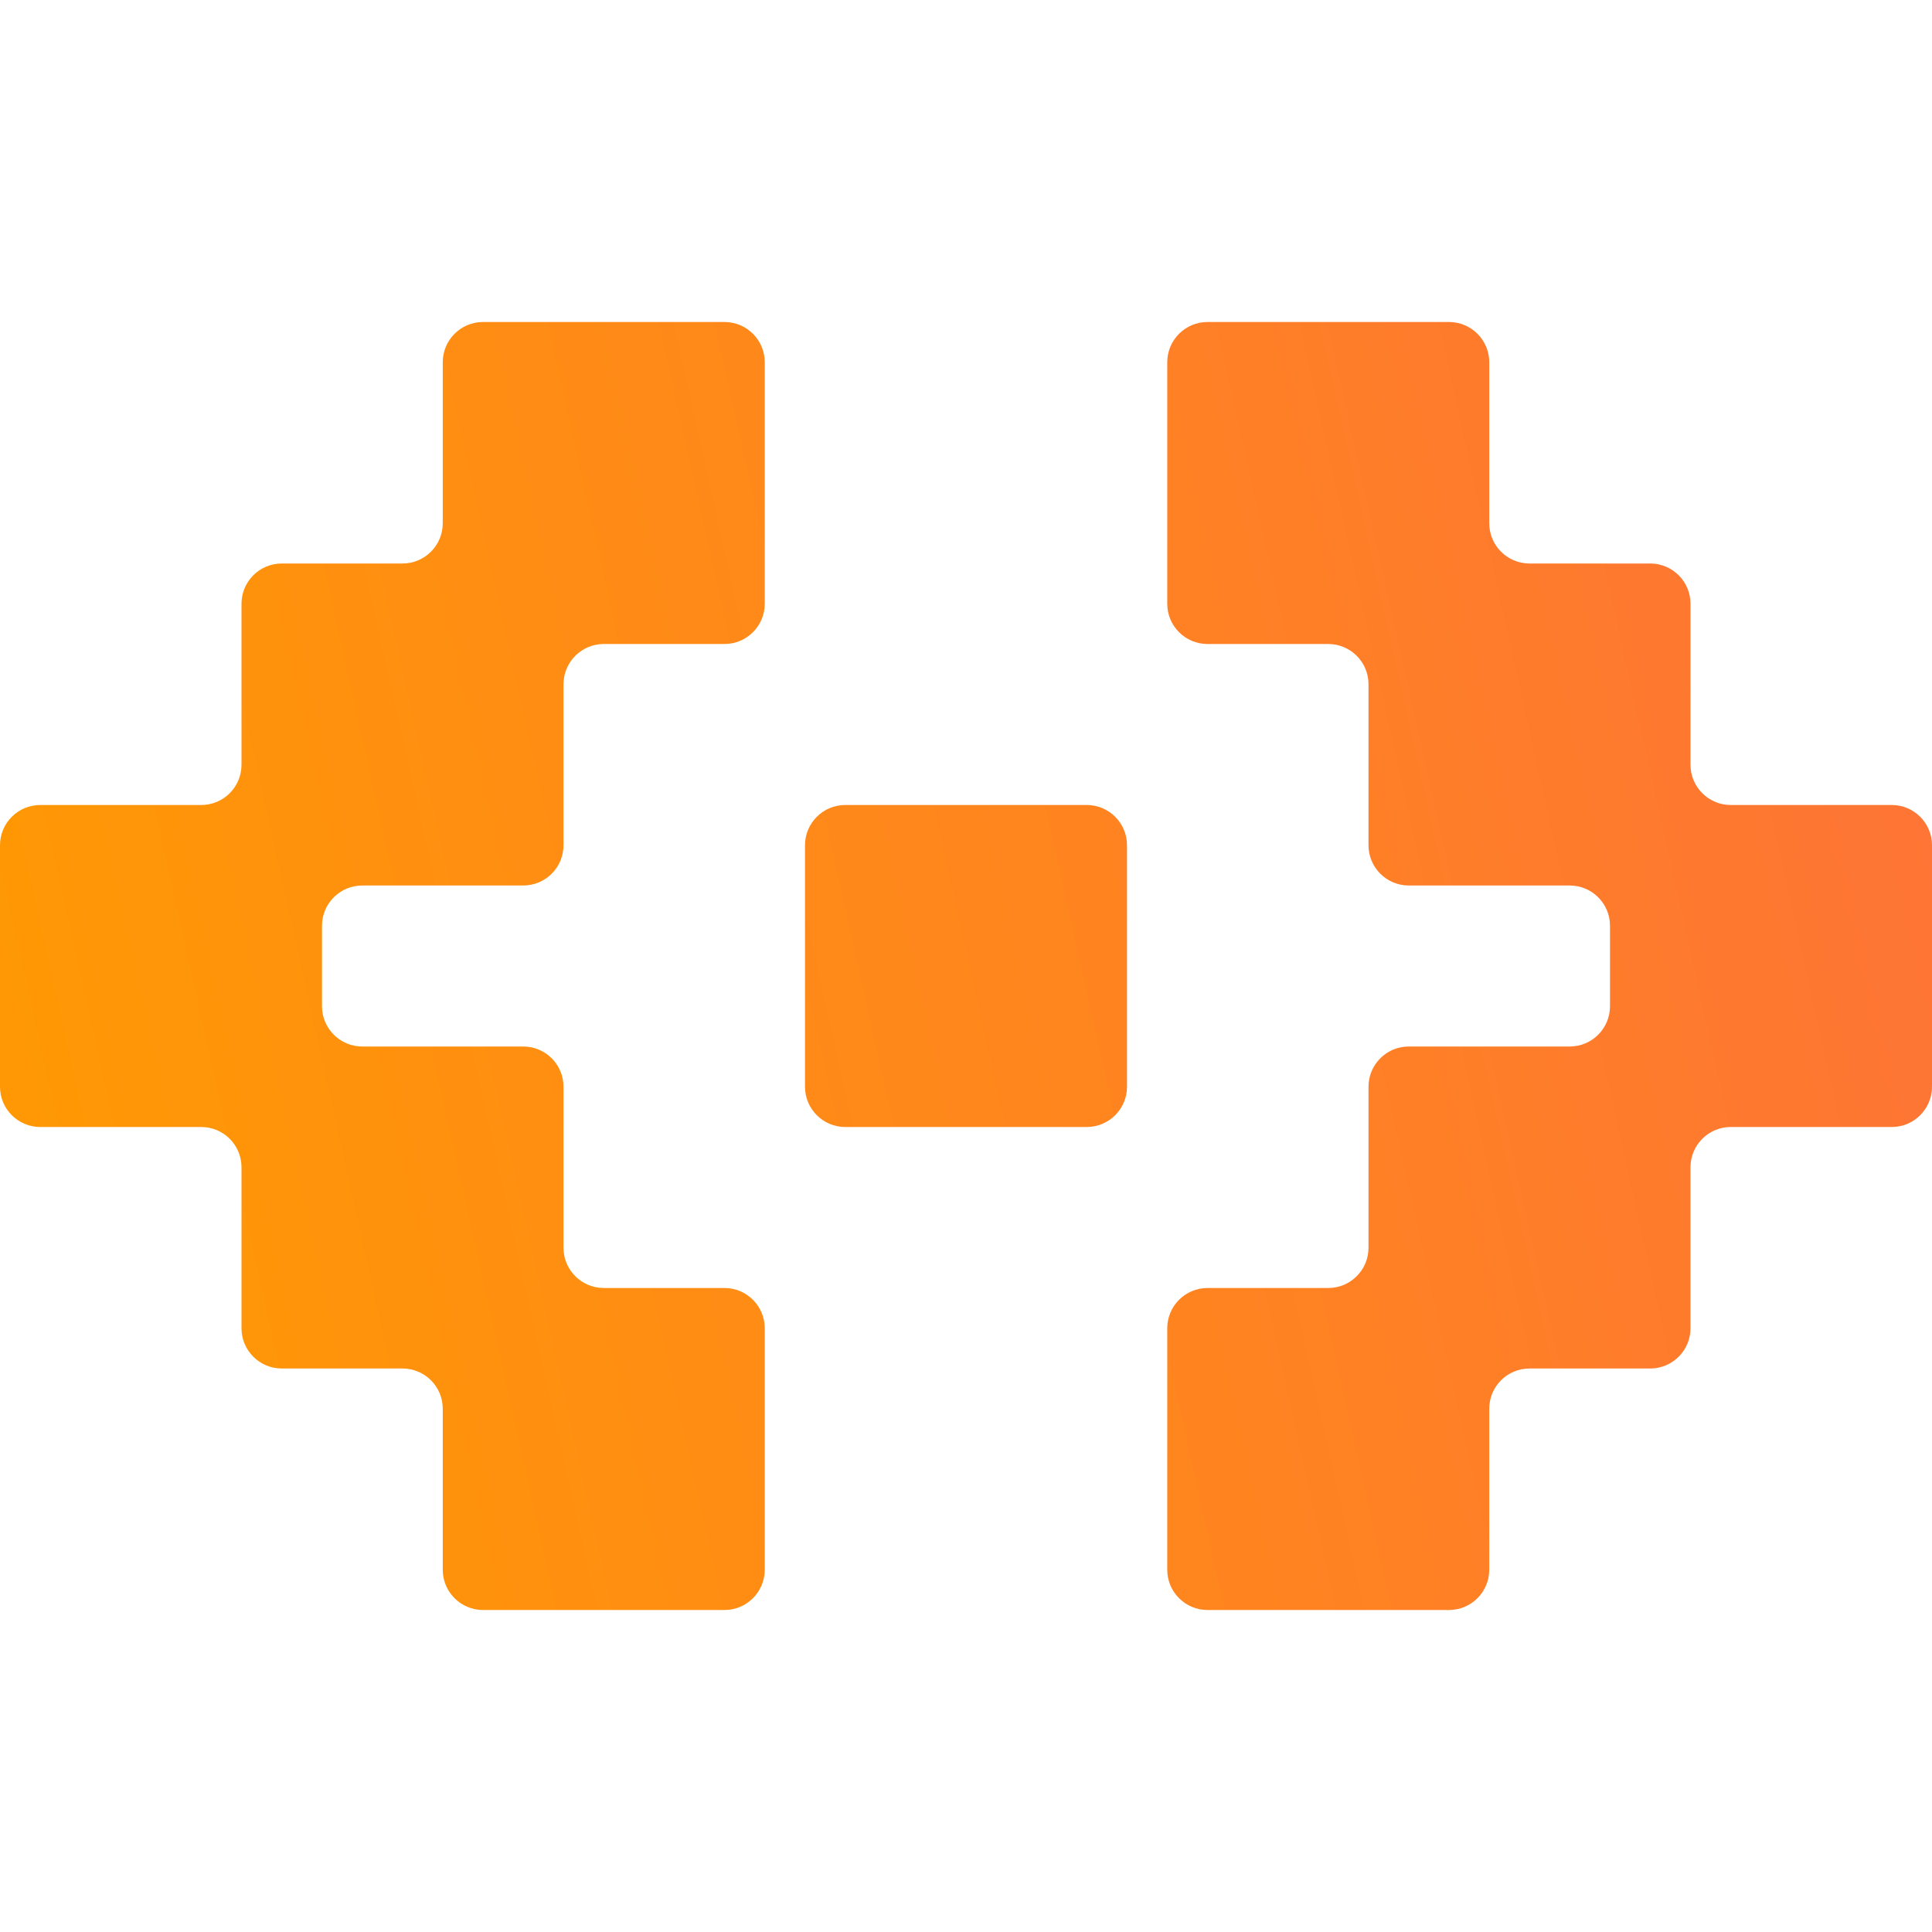<svg width="48" height="48" viewBox="0 0 48 48" fill="none" xmlns="http://www.w3.org/2000/svg">
<path d="M18 8C18.552 8 19 8.448 19 9V15C19 15.552 18.552 16 18 16H15C14.448 16 14 16.448 14 17V21C14 21.552 13.552 22 13 22H9C8.448 22 8 22.448 8 23V25C8 25.552 8.448 26 9 26H13C13.552 26 14 26.448 14 27V31C14 31.552 14.448 32 15 32H18C18.552 32 19 32.448 19 33V39C19 39.552 18.552 40 18 40H12C11.448 40 11 39.552 11 39V35C11 34.448 10.552 34 10 34H7C6.448 34 6 33.552 6 33V29C6 28.448 5.552 28 5 28H1C0.448 28 0 27.552 0 27V21C0 20.448 0.448 20 1 20H5C5.552 20 6 19.552 6 19V15C6 14.448 6.448 14 7 14H10C10.552 14 11 13.552 11 13V9C11 8.448 11.448 8 12 8H18ZM36 8C36.552 8 37 8.448 37 9V13C37 13.552 37.448 14 38 14H41C41.552 14 42 14.448 42 15V19C42 19.552 42.448 20 43 20H47C47.552 20 48 20.448 48 21V27C48 27.552 47.552 28 47 28H43C42.448 28 42 28.448 42 29V33C42 33.552 41.552 34 41 34H38C37.448 34 37 34.448 37 35V39C37 39.552 36.552 40 36 40H30C29.448 40 29 39.552 29 39V33C29 32.448 29.448 32 30 32H33C33.552 32 34 31.552 34 31V27C34 26.448 34.448 26 35 26H39C39.552 26 40 25.552 40 25V23C40 22.448 39.552 22 39 22H35C34.448 22 34 21.552 34 21V17C34 16.448 33.552 16 33 16H30C29.448 16 29 15.552 29 15V9C29 8.448 29.448 8 30 8H36ZM27 20C27.552 20 28 20.448 28 21V27C28 27.552 27.552 28 27 28H21C20.448 28 20 27.552 20 27V21C20 20.448 20.448 20 21 20H27Z" fill="url(#paint0_linear_661_12681)"/>
<defs>
<linearGradient id="paint0_linear_661_12681" x1="-0.566" y1="40.609" x2="75.86" y2="23.555" gradientUnits="userSpaceOnUse">
<stop stop-color="#FF9B00"/>
<stop offset="1" stop-color="#FE6150"/>
</linearGradient>
</defs>
</svg>
